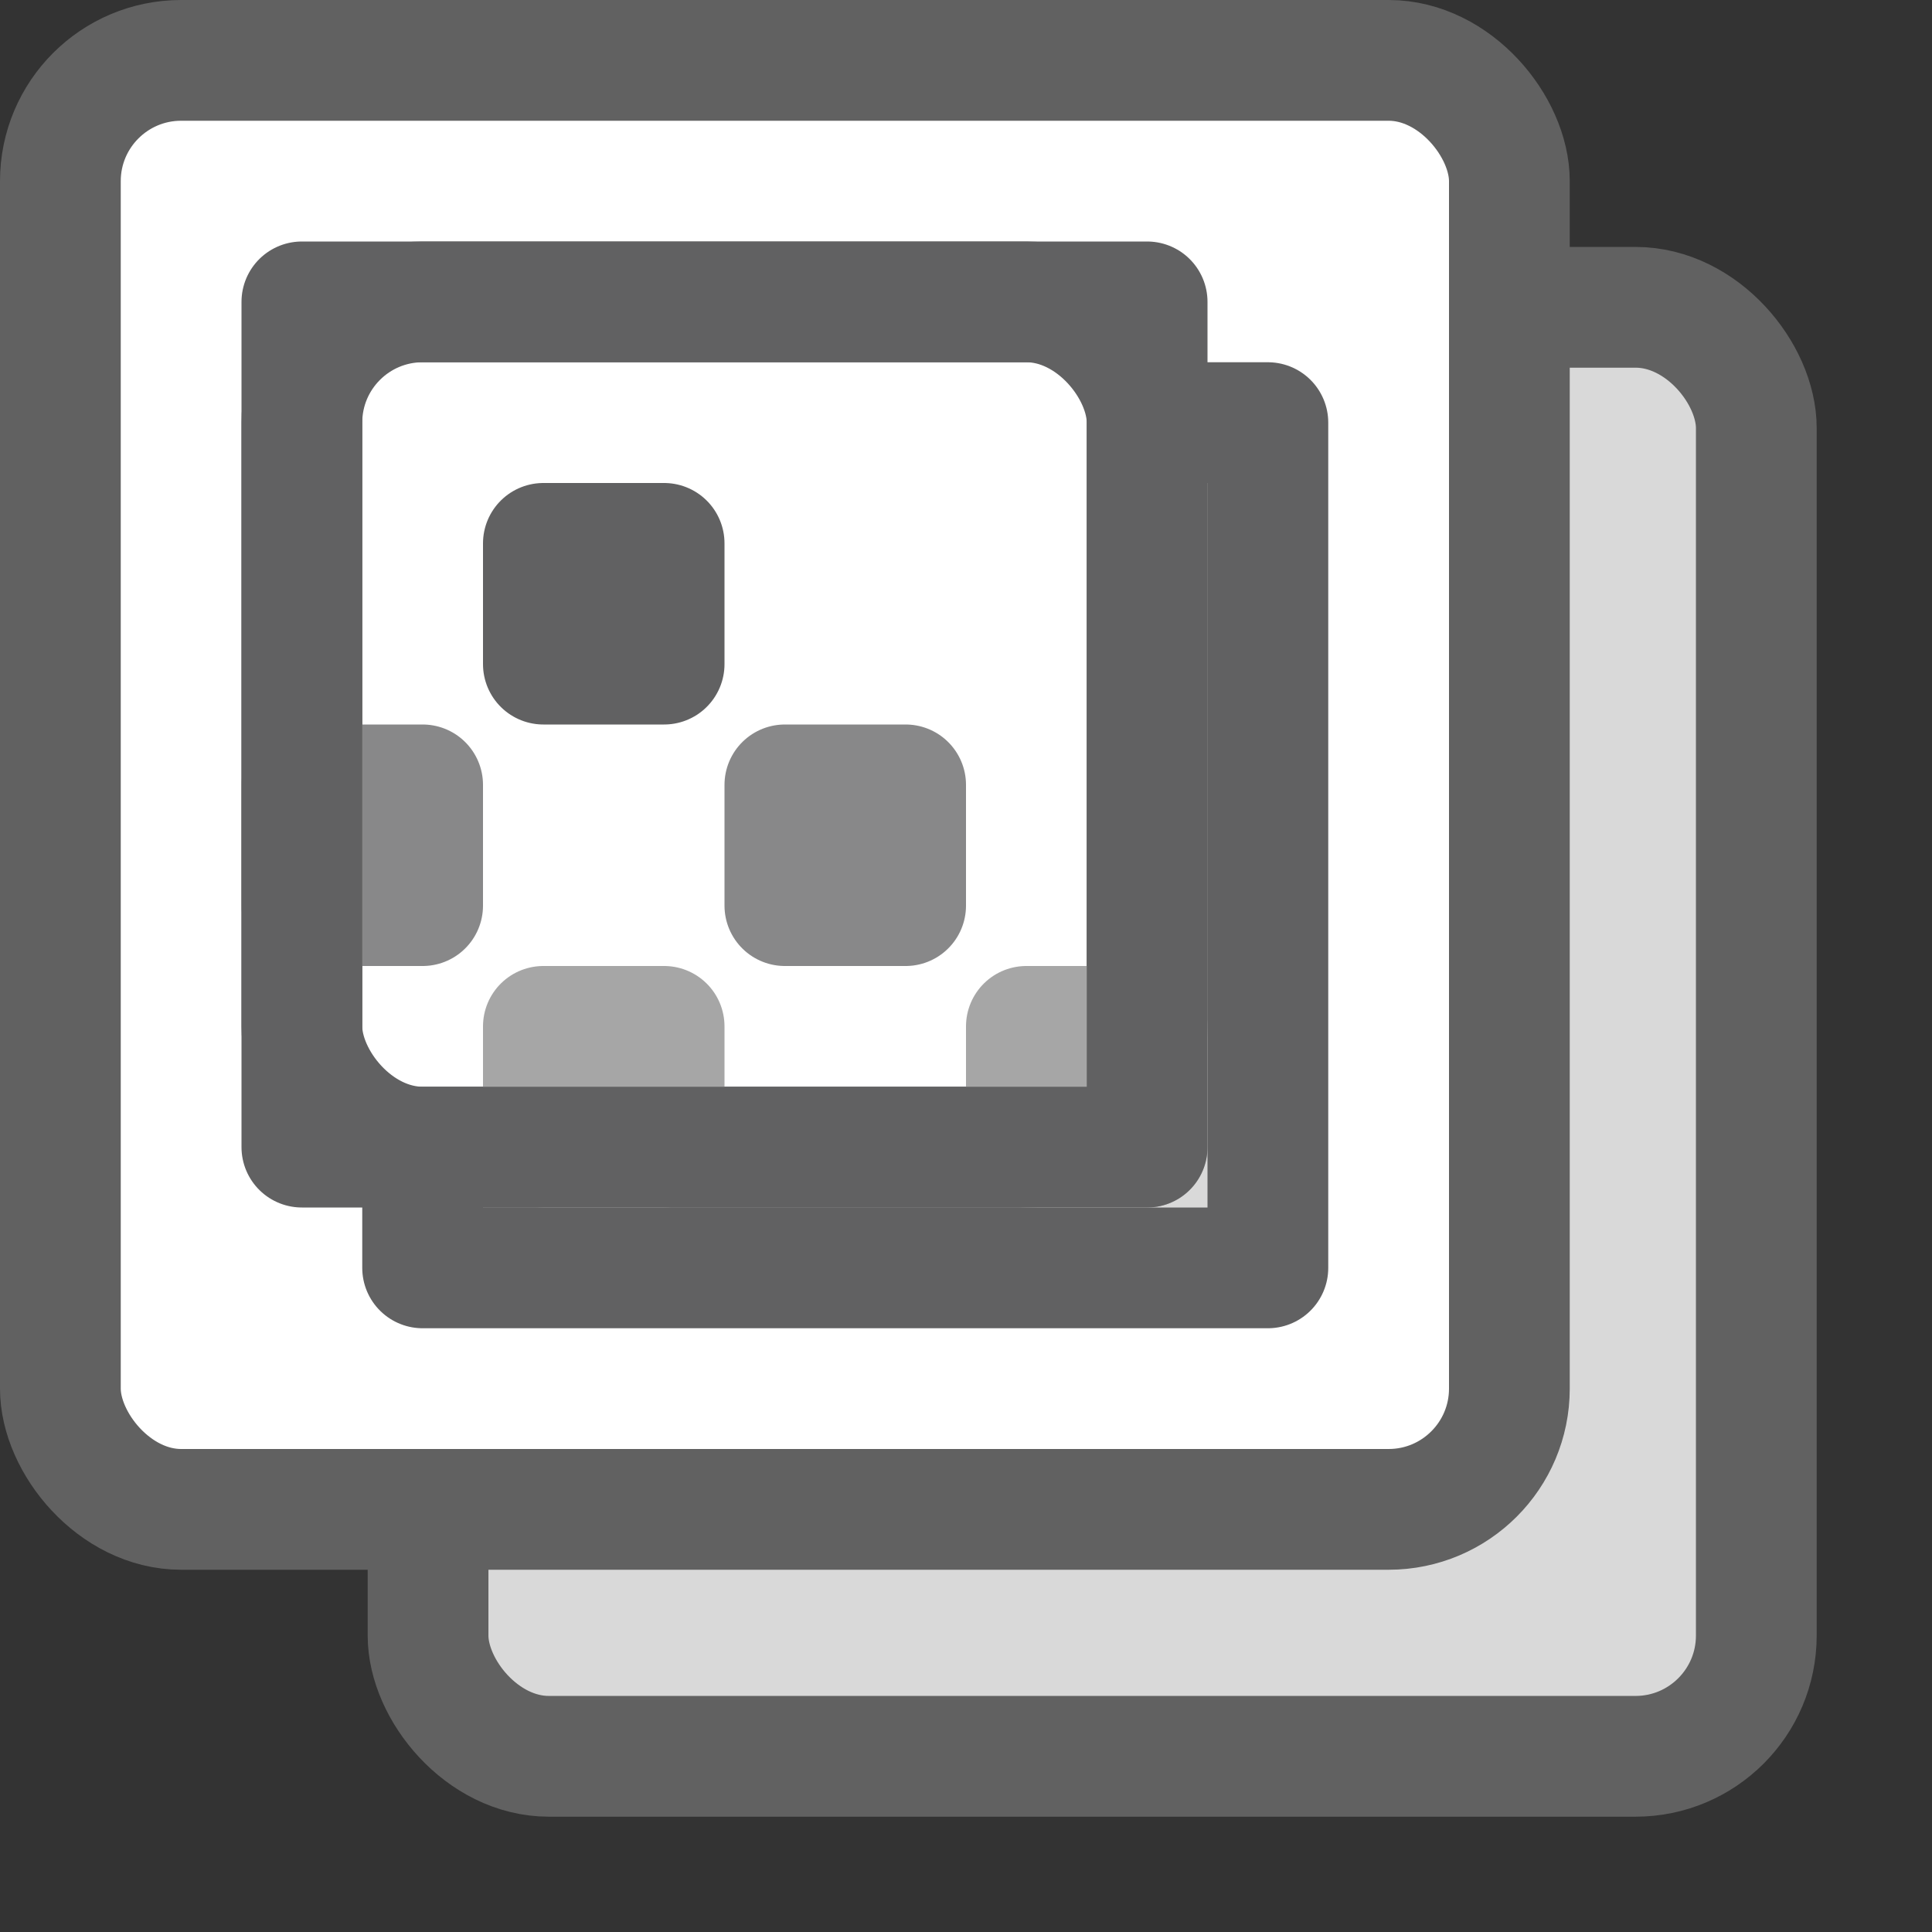 <svg width="16" height="16" viewBox="0 0 16 16" fill="none" xmlns="http://www.w3.org/2000/svg">
<rect x="0" y="0" width="16" height="16" fill="#333333" stroke="none"/>
<rect x="3.545" y="2.545" width="11" height="12" rx="1" fill="#D9D9D9" stroke="#616161"/>
<rect x="0.5" y="0.5" width="12" height="12" rx="1" fill="#FFFFFF"/>
<rect x="3.5" y="3.5" width="7" height="7" fill="#D9D9D9" stroke="#616162" stroke-linejoin="round"/>
<rect x="2.5" y="2.5" width="7" height="7" rx="1" fill="white" stroke="#616162"/>
<rect x="4.5" y="4.5" width="1" height="1" fill="#616162" stroke="#616162" stroke-linejoin="round"/>
<rect x="4.5" y="8.5" width="1" height="1" fill="#A6A6A6" stroke="#A6A6A6" stroke-linejoin="round"/>
<rect x="8.5" y="8.5" width="1" height="1" fill="#A6A6A6" stroke="#A6A6A6" stroke-linejoin="round"/>
<rect x="2.5" y="6.5" width="1" height="1" fill="#888889" stroke="#888889" stroke-linejoin="round"/>
<rect x="6.5" y="6.5" width="1" height="1" fill="#888889" stroke="#888889" stroke-linejoin="round"/>
<rect x="2.5" y="2.5" width="7" height="7" stroke="#616162" stroke-linejoin="round"/>
<rect x="0.5" y="0.5" width="12" height="12" rx="1" stroke="#616161"/>
</svg>
